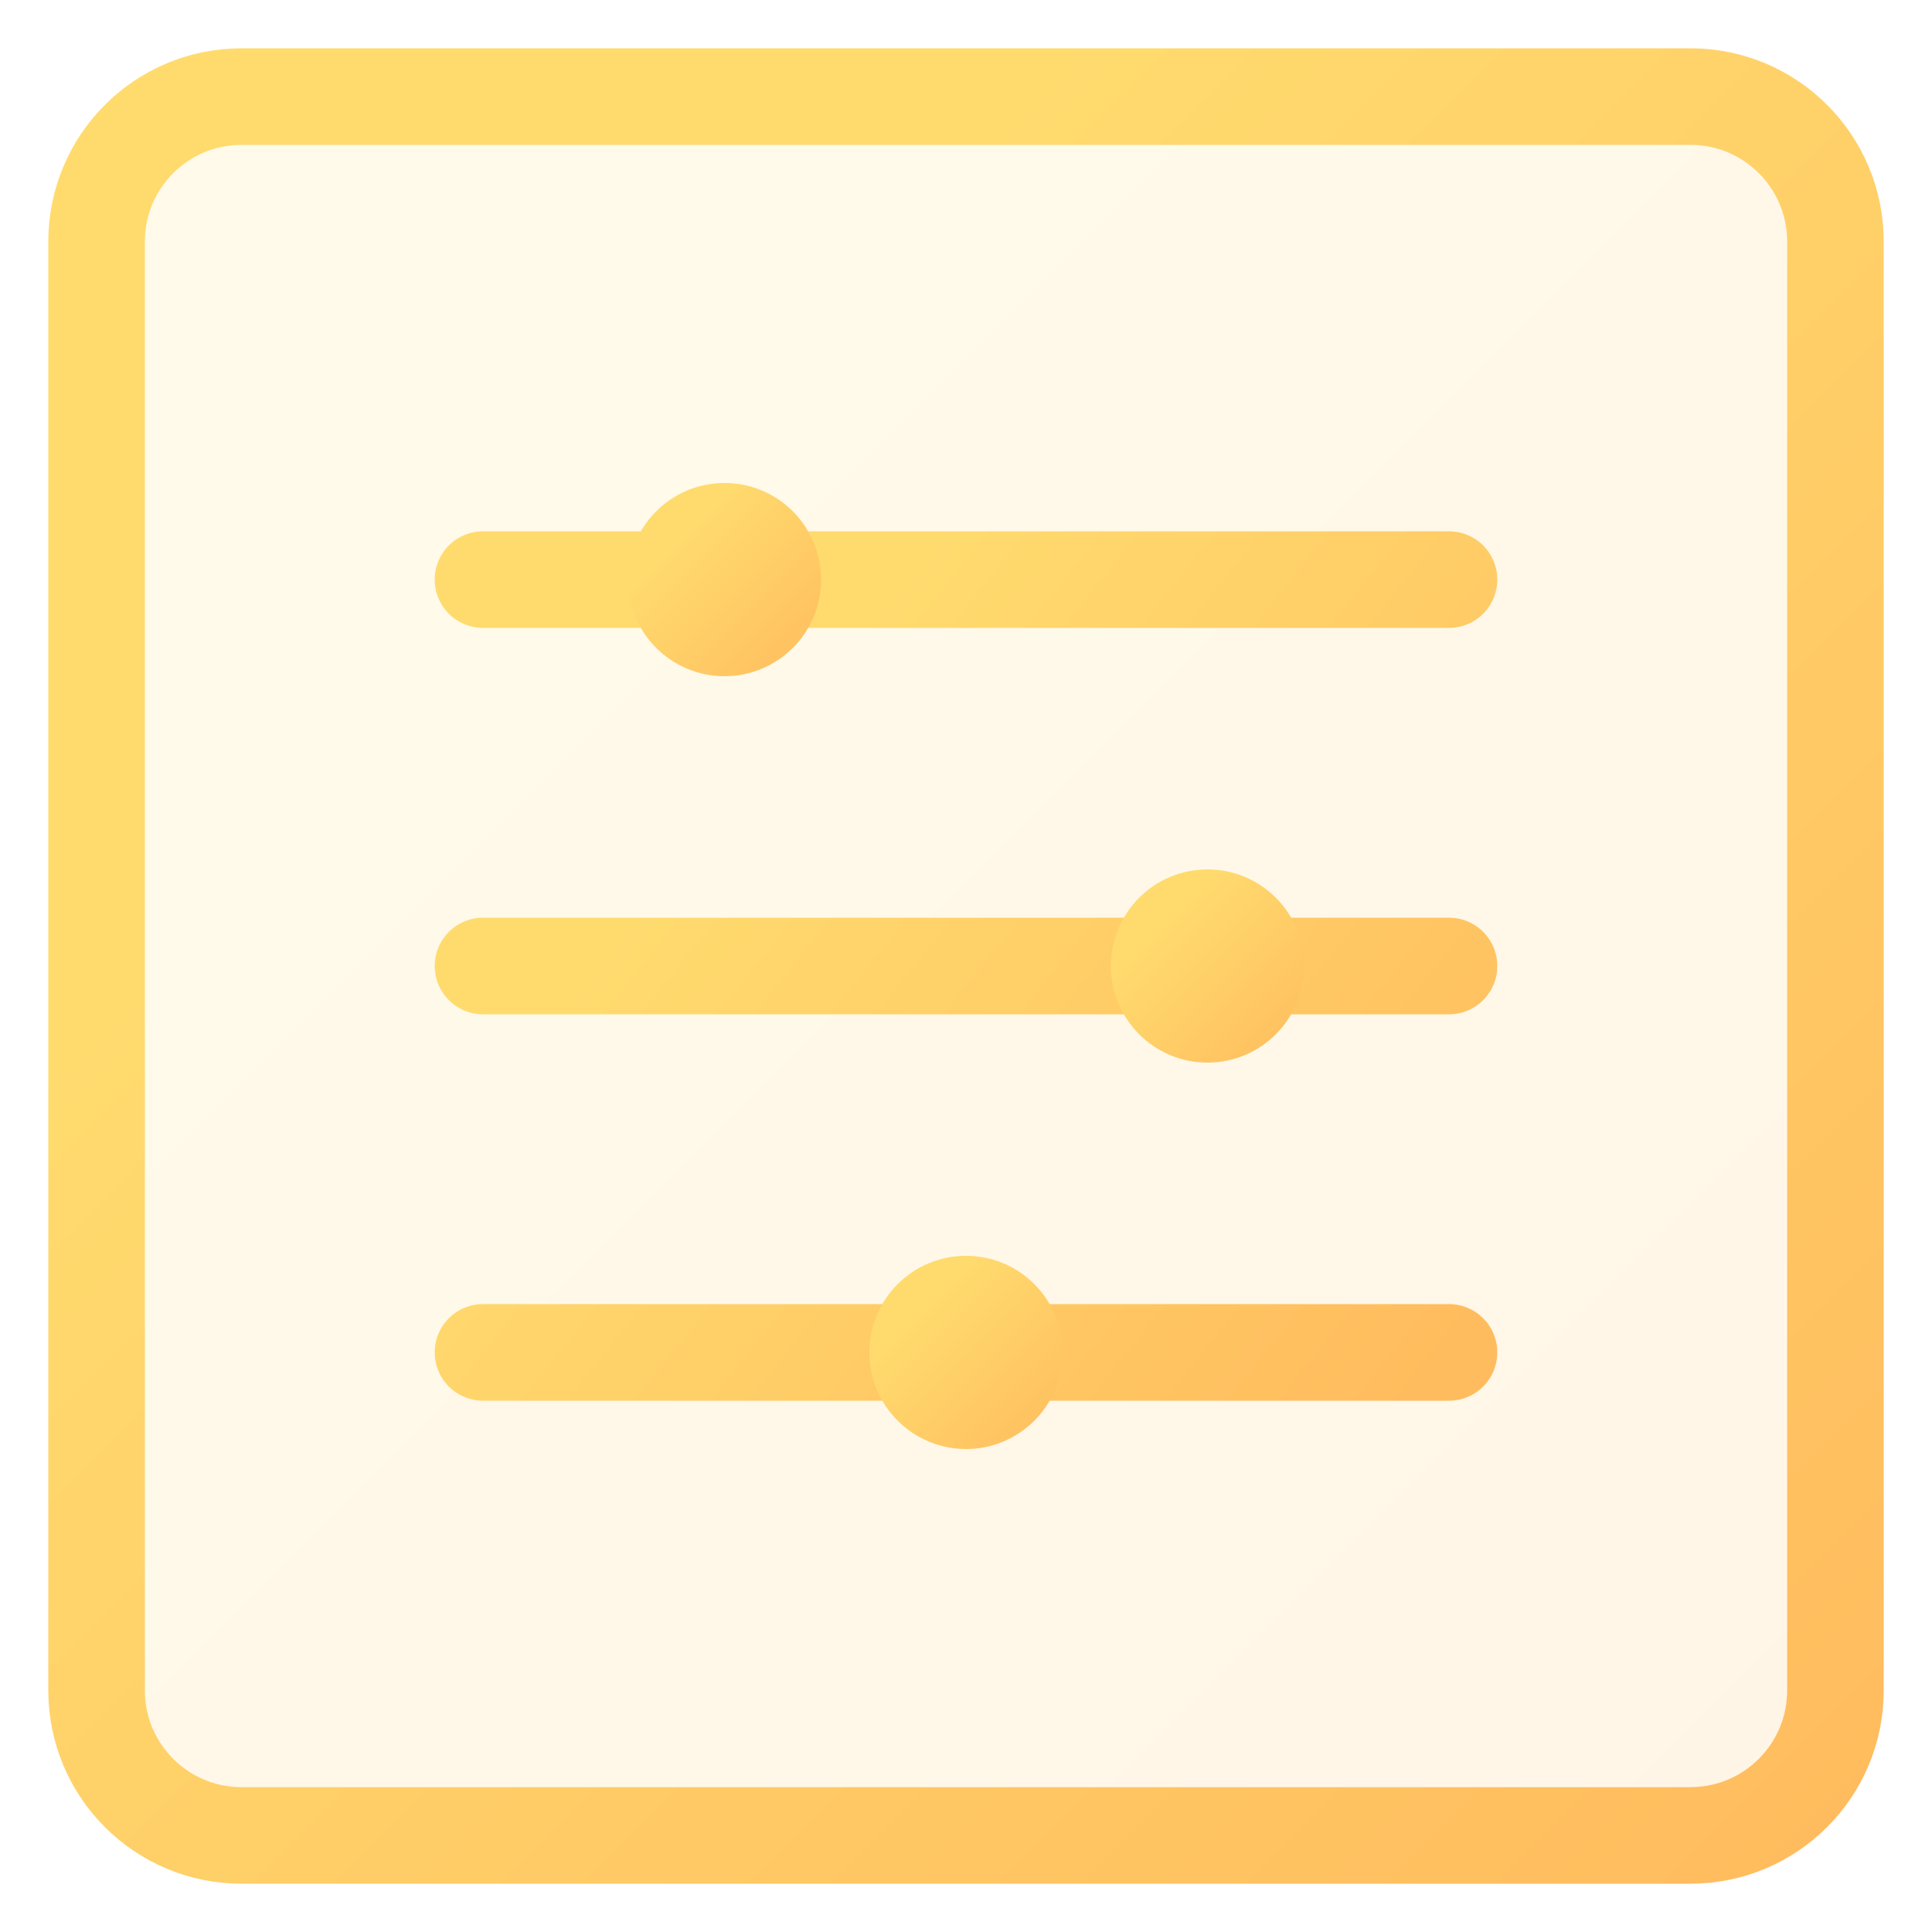 <svg width="40" height="40" viewBox="0 0 40 40" fill="none" xmlns="http://www.w3.org/2000/svg">
  <path opacity="0.15" fill-rule="evenodd" clip-rule="evenodd" d="M5 3C3.895 3 3 3.895 3 5V35C3 36.105 3.895 37 5 37H35C36.105 37 37 36.105 37 35V5C37 3.895 36.105 3 35 3H5Z" fill="url(#paint0_linear)"/>
  <path d="M10 12H30M10 20H30M10 28H30" stroke="url(#paint1_linear)" stroke-width="2" stroke-linecap="round"/>
  <circle cx="15" cy="12" r="2" fill="url(#paint2_linear)"/>
  <circle cx="25" cy="20" r="2" fill="url(#paint3_linear)"/>
  <circle cx="20" cy="28" r="2" fill="url(#paint4_linear)"/>
  <path d="M5 2H35C36.657 2 38 3.343 38 5V35C38 36.657 36.657 38 35 38H5C3.343 38 2 36.657 2 35V5C2 3.343 3.343 2 5 2Z" stroke="url(#paint5_linear)" stroke-width="2"/>
  <defs>
    <linearGradient id="paint0_linear" x1="3" y1="3" x2="37" y2="37" gradientUnits="userSpaceOnUse">
      <stop offset="0.259" stop-color="#FFDB6E"/>
      <stop offset="1" stop-color="#FFBC5E"/>
    </linearGradient>
    <linearGradient id="paint1_linear" x1="10" y1="12" x2="30" y2="28" gradientUnits="userSpaceOnUse">
      <stop offset="0.259" stop-color="#FFDB6E"/>
      <stop offset="1" stop-color="#FFBC5E"/>
    </linearGradient>
    <linearGradient id="paint2_linear" x1="13" y1="10" x2="17" y2="14" gradientUnits="userSpaceOnUse">
      <stop offset="0.259" stop-color="#FFDB6E"/>
      <stop offset="1" stop-color="#FFBC5E"/>
    </linearGradient>
    <linearGradient id="paint3_linear" x1="23" y1="18" x2="27" y2="22" gradientUnits="userSpaceOnUse">
      <stop offset="0.259" stop-color="#FFDB6E"/>
      <stop offset="1" stop-color="#FFBC5E"/>
    </linearGradient>
    <linearGradient id="paint4_linear" x1="18" y1="26" x2="22" y2="30" gradientUnits="userSpaceOnUse">
      <stop offset="0.259" stop-color="#FFDB6E"/>
      <stop offset="1" stop-color="#FFBC5E"/>
    </linearGradient>
    <linearGradient id="paint5_linear" x1="2" y1="2" x2="38" y2="38" gradientUnits="userSpaceOnUse">
      <stop offset="0.259" stop-color="#FFDB6E"/>
      <stop offset="1" stop-color="#FFBC5E"/>
    </linearGradient>
  </defs>
</svg>
